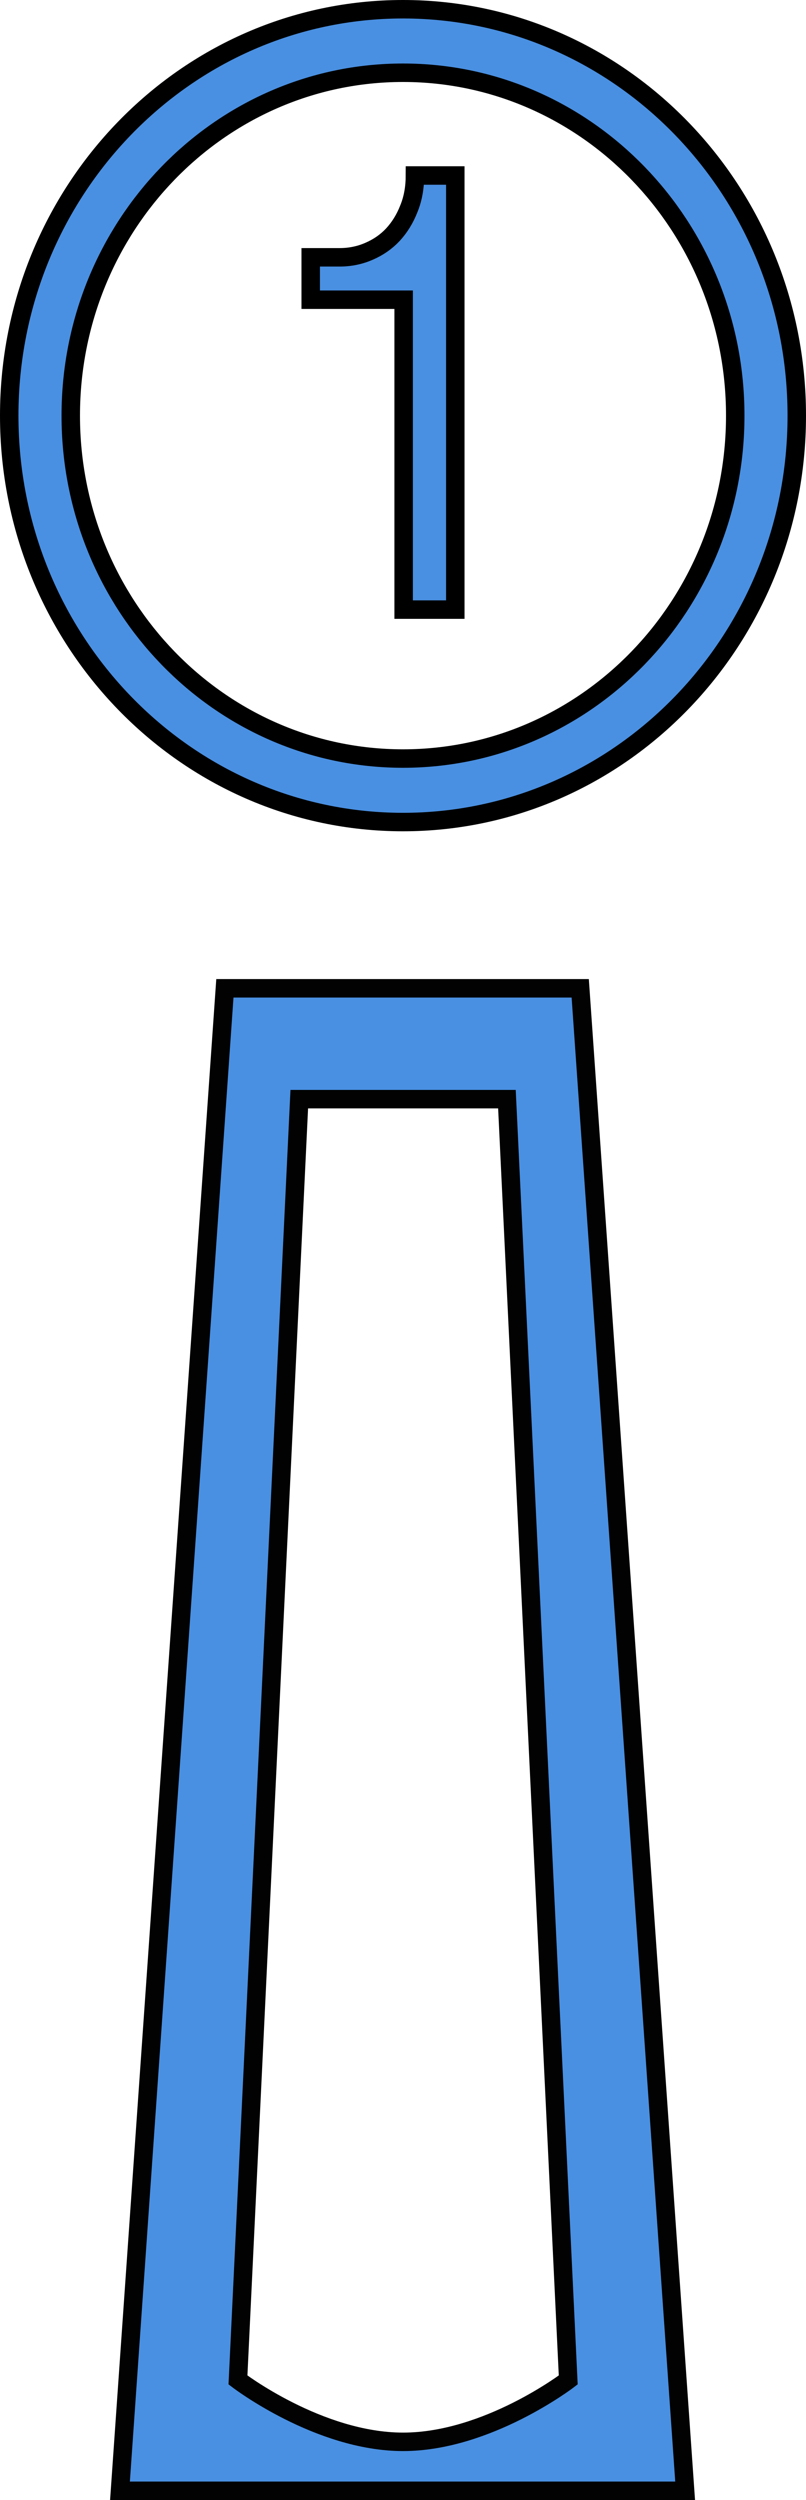 <?xml version="1.0" encoding="UTF-8"?>
<svg width="262px" height="812px" viewBox="0 0 262 812" version="1.1" xmlns="http://www.w3.org/2000/svg" xmlns:xlink="http://www.w3.org/1999/xlink">
    <!-- Generator: Sketch 42 (36781) - http://www.bohemiancoding.com/sketch -->
    <title>dockone</title>
    <desc>Created with Sketch.</desc>
    <defs></defs>
    <g id="Page-1" stroke="none" stroke-width="1" fill="none" fill-rule="evenodd">
        <g id="dockone" transform="translate(3, 3)" fill="#4990E2">
            <g id="dockandnumber" stroke-width="1" fill-rule="evenodd">
                <g id="Group">
                    <path d="M128,0 C57.304,0 0,59.095 0,132 C0,204.905 57.304,264 128,264 C198.696,264 256,204.905 256,132 C256,59.095 198.696,0 128,0 Z M128,243.375 C68.352,243.375 20,193.513 20,132 C20,70.487 68.352,20.625 128,20.625 C187.649,20.625 236,70.487 236,132 C236,193.513 187.649,243.375 128,243.375 Z" id="Shape" stroke="#000000" stroke-width="6" fill-rule="nonzero"></path>
                    <path d="M70.102,318 L185.609,318 L219.711,806 L36,806 L63.522,412.148 L70.102,318 Z M94.283,354 L90.439,434.258 L74.355,770 C74.355,770 100.615,790.098 128.033,790.098 C155.451,790.098 181.711,770 181.711,770 L161.783,354 L94.283,354 Z" id="Combined-Shape" stroke="#020202" stroke-width="6"></path>
                </g>
            </g>
            <g id="smallone" transform="translate(98, 54)" stroke-width="6" stroke="#000000" fill-rule="nonzero">
                <g id="one">
                    <path d="M30.209,40.345 L0,40.345 L0,26.575 L9.455,26.575 C12.813,26.575 16.026,25.904 19.002,24.596 C22.023,23.288 24.602,21.489 26.736,19.2 C28.869,16.885 30.614,14.105 31.899,10.809 C33.238,7.556 33.881,3.924 33.881,0 L47,0 L47,141 L30.209,141 L30.209,40.345 Z" id="Shape"></path>
                </g>
            </g>
        </g>
    </g>
</svg>